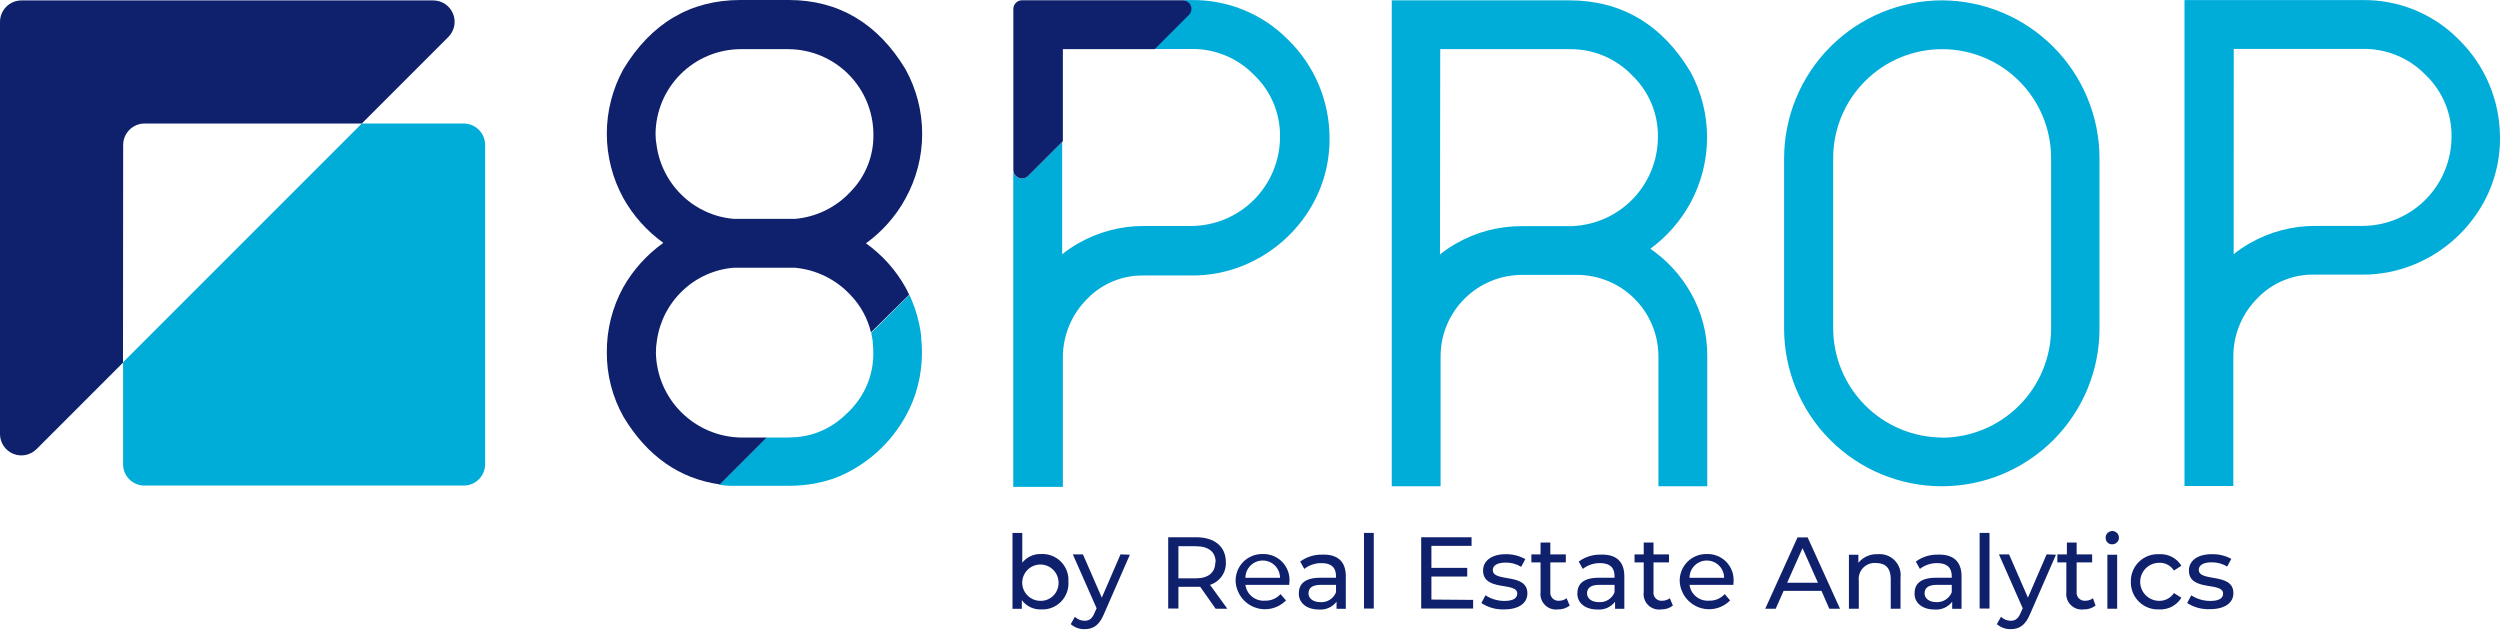 <svg width="487" height="123" viewBox="0 0 487 123" fill="none" xmlns="http://www.w3.org/2000/svg">
<path d="M208.125 113.319C208.174 114.033 208.071 114.749 207.822 115.42C207.574 116.091 207.185 116.702 206.684 117.211C206.182 117.721 205.577 118.119 204.91 118.378C204.243 118.637 203.529 118.752 202.814 118.714C202.088 118.742 201.366 118.592 200.711 118.278C200.056 117.963 199.487 117.494 199.054 116.91V118.596H197.233V103.81H199.139V109.61C199.576 109.059 200.136 108.62 200.775 108.327C201.413 108.034 202.112 107.896 202.814 107.924C203.529 107.886 204.243 108.001 204.91 108.26C205.577 108.519 206.182 108.917 206.684 109.426C207.185 109.936 207.574 110.547 207.822 111.218C208.071 111.889 208.174 112.605 208.125 113.319ZM206.203 113.319C206.167 112.628 205.929 111.964 205.52 111.407C205.11 110.85 204.546 110.425 203.898 110.184C203.249 109.944 202.545 109.899 201.871 110.055C201.197 110.21 200.584 110.559 200.106 111.059C199.629 111.56 199.308 112.189 199.184 112.869C199.06 113.549 199.138 114.251 199.408 114.887C199.678 115.524 200.128 116.067 200.704 116.451C201.279 116.834 201.954 117.041 202.646 117.045C203.131 117.058 203.613 116.969 204.062 116.785C204.511 116.6 204.916 116.323 205.251 115.972C205.587 115.621 205.844 115.203 206.008 114.746C206.172 114.289 206.239 113.803 206.203 113.319Z" fill="#0F206C"/>
<path d="M220.096 108.058L215.038 119.642C214.11 121.867 212.896 122.558 211.278 122.558C210.287 122.584 209.324 122.235 208.58 121.581L209.389 120.147C209.892 120.645 210.571 120.924 211.278 120.923C212.205 120.923 212.778 120.518 213.284 119.237L213.621 118.495L208.985 107.991H210.957L214.633 116.421L218.275 107.991L220.096 108.058Z" fill="#0F206C"/>
<path d="M236.805 118.579L233.804 114.314H232.927H229.555V118.546H227.565V104.653H232.994C236.603 104.653 238.794 106.474 238.794 109.492C238.846 110.469 238.571 111.435 238.012 112.238C237.453 113.041 236.643 113.635 235.709 113.926L239.081 118.579H236.805ZM236.805 109.525C236.805 107.536 235.473 106.406 232.927 106.406H229.555V112.661H232.927C235.406 112.661 236.738 111.515 236.738 109.525H236.805Z" fill="#0F206C"/>
<path d="M251.136 113.926H242.605C242.723 114.831 243.185 115.656 243.894 116.23C244.603 116.804 245.506 117.084 246.416 117.011C246.984 117.031 247.55 116.927 248.074 116.706C248.599 116.484 249.068 116.151 249.45 115.73L250.513 116.961C249.735 117.752 248.745 118.301 247.662 118.541C246.579 118.781 245.45 118.702 244.411 118.313C243.373 117.924 242.469 117.242 241.81 116.349C241.152 115.457 240.766 114.392 240.7 113.285C240.672 112.581 240.789 111.878 241.043 111.221C241.297 110.563 241.684 109.965 242.178 109.462C242.673 108.96 243.265 108.564 243.918 108.299C244.572 108.035 245.272 107.907 245.977 107.924C246.686 107.9 247.393 108.027 248.05 108.294C248.707 108.562 249.301 108.965 249.792 109.477C250.284 109.989 250.662 110.599 250.902 111.266C251.142 111.934 251.239 112.645 251.187 113.353C251.185 113.545 251.169 113.736 251.136 113.926ZM242.605 112.56H249.349C249.349 111.666 248.994 110.808 248.362 110.176C247.729 109.543 246.871 109.188 245.977 109.188C245.083 109.188 244.225 109.543 243.593 110.176C242.96 110.808 242.605 111.666 242.605 112.56Z" fill="#0F206C"/>
<path d="M262.163 112.24V118.596H260.359V117.214C259.957 117.736 259.429 118.15 258.825 118.415C258.221 118.68 257.56 118.789 256.903 118.731C254.525 118.731 253.008 117.45 253.008 115.629C253.008 113.808 254.104 112.543 257.24 112.543H260.258V112.24C260.258 110.554 259.33 109.694 257.442 109.694C256.222 109.675 255.032 110.073 254.07 110.824L253.278 109.39C254.537 108.468 256.068 107.994 257.628 108.042C260.544 107.957 262.163 109.357 262.163 112.24ZM260.258 115.393V113.926H257.324C255.436 113.926 254.896 114.668 254.896 115.612C254.896 116.556 255.773 117.298 257.223 117.298C257.867 117.34 258.508 117.176 259.053 116.831C259.598 116.485 260.02 115.976 260.258 115.376V115.393Z" fill="#0F206C"/>
<path d="M265.703 103.81H267.608V118.546H265.703V103.81Z" fill="#0F206C"/>
<path d="M286.965 116.86V118.546H276.849V104.653H286.661V106.339H278.838V110.621H285.818V112.307H278.838V116.792L286.965 116.86Z" fill="#0F206C"/>
<path d="M288.566 117.467L289.375 115.966C290.473 116.683 291.756 117.063 293.068 117.062C294.754 117.062 295.563 116.523 295.563 115.629C295.563 113.268 288.903 115.309 288.903 111.127C288.903 109.239 290.589 107.957 293.304 107.957C294.642 107.932 295.963 108.264 297.131 108.918L296.322 110.419C295.41 109.858 294.357 109.572 293.287 109.593C291.601 109.593 290.792 110.2 290.792 111.043C290.792 113.521 297.536 111.498 297.536 115.595C297.536 117.5 295.85 118.714 292.983 118.714C291.417 118.768 289.873 118.332 288.566 117.467V117.467Z" fill="#0F206C"/>
<path d="M305.781 117.972C305.117 118.474 304.303 118.736 303.471 118.714C303.014 118.772 302.551 118.724 302.115 118.575C301.68 118.426 301.284 118.18 300.959 117.854C300.634 117.529 300.387 117.133 300.238 116.698C300.089 116.262 300.041 115.799 300.099 115.342V109.559H298.312V107.991H300.099V105.681H302.004V107.991H305.022V109.559H302.004V115.258C301.973 115.491 301.994 115.727 302.067 115.95C302.139 116.173 302.261 116.377 302.423 116.547C302.584 116.717 302.782 116.849 303.002 116.932C303.221 117.015 303.456 117.048 303.69 117.028C304.225 117.032 304.746 116.86 305.174 116.539L305.781 117.972Z" fill="#0F206C"/>
<path d="M316.42 112.24V118.596H314.616V117.214C314.213 117.736 313.686 118.15 313.082 118.415C312.478 118.68 311.817 118.789 311.159 118.731C308.782 118.731 307.265 117.45 307.265 115.629C307.265 113.808 308.361 112.543 311.497 112.543H314.515V112.24C314.515 110.554 313.587 109.694 311.699 109.694C310.479 109.675 309.289 110.073 308.327 110.824L307.534 109.39C308.793 108.468 310.325 107.994 311.884 108.042C314.801 107.957 316.42 109.357 316.42 112.24ZM314.515 115.393V113.926H311.581C309.693 113.926 309.153 114.668 309.153 115.612C309.153 116.556 310.03 117.298 311.48 117.298C312.124 117.34 312.765 117.176 313.31 116.831C313.855 116.485 314.277 115.976 314.515 115.376V115.393Z" fill="#0F206C"/>
<path d="M325.878 117.972C325.216 118.476 324.401 118.738 323.568 118.714C323.111 118.775 322.646 118.73 322.209 118.582C321.772 118.435 321.375 118.188 321.049 117.862C320.723 117.536 320.476 117.139 320.328 116.702C320.18 116.265 320.135 115.799 320.196 115.342V109.559H318.409V107.991H320.196V105.681H322.102V107.991H325.12V109.559H322.102V115.258C322.067 115.491 322.086 115.729 322.158 115.954C322.229 116.178 322.35 116.384 322.513 116.554C322.675 116.725 322.875 116.856 323.096 116.938C323.316 117.021 323.553 117.051 323.788 117.028C324.327 117.03 324.853 116.858 325.288 116.539L325.878 117.972Z" fill="#0F206C"/>
<path d="M337.663 113.926H329.115C329.237 114.829 329.699 115.651 330.408 116.225C331.116 116.798 332.017 117.08 332.925 117.011C333.496 117.032 334.065 116.927 334.592 116.706C335.119 116.485 335.592 116.152 335.977 115.73L337.022 116.961C336.245 117.752 335.255 118.301 334.172 118.541C333.089 118.781 331.96 118.702 330.921 118.313C329.882 117.924 328.979 117.242 328.32 116.349C327.661 115.457 327.276 114.392 327.21 113.285C327.182 112.581 327.299 111.878 327.553 111.221C327.807 110.563 328.193 109.965 328.688 109.462C329.182 108.96 329.775 108.564 330.428 108.299C331.081 108.035 331.782 107.907 332.487 107.924C333.196 107.9 333.902 108.027 334.56 108.294C335.217 108.562 335.811 108.965 336.302 109.477C336.793 109.989 337.172 110.599 337.412 111.266C337.652 111.934 337.749 112.645 337.697 113.353C337.697 113.538 337.68 113.774 337.663 113.926ZM329.115 112.56H335.859C335.859 111.666 335.504 110.808 334.871 110.176C334.239 109.543 333.381 109.188 332.487 109.188C331.593 109.188 330.735 109.543 330.102 110.176C329.47 110.808 329.115 111.666 329.115 112.56Z" fill="#0F206C"/>
<path d="M354.828 115.106H347.443L345.909 118.58H343.869L350.158 104.687H352.13L358.436 118.58H356.345L354.828 115.106ZM354.137 113.521L351.135 106.777L348.134 113.521H354.137Z" fill="#0F206C"/>
<path d="M370.221 112.527V118.579H368.316V112.746C368.316 110.689 367.287 109.677 365.467 109.677C365.002 109.633 364.534 109.693 364.097 109.855C363.659 110.016 363.264 110.274 362.94 110.61C362.616 110.945 362.371 111.349 362.225 111.792C362.079 112.235 362.034 112.705 362.094 113.167V118.579H360.172V108.059H362.01V109.643C362.463 109.081 363.043 108.634 363.703 108.341C364.363 108.048 365.083 107.916 365.804 107.957C366.411 107.902 367.023 107.984 367.594 108.196C368.166 108.409 368.682 108.747 369.106 109.185C369.53 109.623 369.85 110.151 370.043 110.729C370.236 111.307 370.297 111.922 370.221 112.527Z" fill="#0F206C"/>
<path d="M382.108 112.24V118.596H380.287V117.214C379.886 117.738 379.358 118.152 378.754 118.417C378.15 118.682 377.488 118.79 376.831 118.731C374.453 118.731 372.953 117.45 372.953 115.629C372.953 113.808 374.032 112.543 377.168 112.543H380.203V112.24C380.203 110.554 379.258 109.694 377.37 109.694C376.15 109.677 374.961 110.076 373.998 110.824L373.206 109.39C374.465 108.468 375.996 107.994 377.556 108.042C380.472 107.957 382.108 109.357 382.108 112.24ZM380.203 115.393V113.926H377.336C375.448 113.926 374.908 114.668 374.908 115.612C374.908 116.556 375.785 117.298 377.235 117.298C377.867 117.32 378.491 117.148 379.022 116.804C379.552 116.46 379.965 115.962 380.203 115.376V115.393Z" fill="#0F206C"/>
<path d="M385.632 103.81H387.554V118.546H385.632V103.81Z" fill="#0F206C"/>
<path d="M400.502 108.058L395.444 119.642C394.517 121.867 393.303 122.558 391.684 122.558C390.694 122.584 389.731 122.235 388.987 121.581L389.796 120.147C390.299 120.645 390.977 120.924 391.684 120.923C392.595 120.923 393.185 120.518 393.691 119.237L394.028 118.495L389.391 107.991H391.364L395.04 116.421L398.682 107.991L400.502 108.058Z" fill="#0F206C"/>
<path d="M408.208 117.972C407.545 118.476 406.73 118.738 405.898 118.714C405.441 118.772 404.978 118.724 404.542 118.575C404.107 118.426 403.712 118.18 403.386 117.854C403.061 117.529 402.814 117.133 402.665 116.698C402.516 116.262 402.468 115.799 402.526 115.342V109.559H400.772V107.991H402.627V105.681H404.532V107.991H407.55V109.559H404.532V115.258C404.501 115.491 404.523 115.727 404.595 115.95C404.668 116.173 404.789 116.377 404.951 116.547C405.113 116.717 405.311 116.849 405.53 116.932C405.749 117.015 405.985 117.048 406.218 117.028C406.758 117.03 407.284 116.858 407.719 116.539L408.208 117.972Z" fill="#0F206C"/>
<path d="M410.18 104.804C410.166 104.545 410.231 104.287 410.366 104.064C410.501 103.841 410.7 103.665 410.937 103.556C411.173 103.448 411.437 103.414 411.694 103.457C411.951 103.501 412.188 103.62 412.376 103.801C412.564 103.981 412.693 104.214 412.747 104.468C412.8 104.723 412.777 104.988 412.678 105.229C412.579 105.47 412.411 105.675 412.194 105.819C411.977 105.963 411.722 106.038 411.461 106.035C411.295 106.042 411.13 106.015 410.975 105.957C410.82 105.898 410.678 105.808 410.558 105.693C410.438 105.578 410.343 105.44 410.278 105.287C410.213 105.135 410.18 104.97 410.18 104.804V104.804ZM410.517 108.058H412.422V118.579H410.517V108.058Z" fill="#0F206C"/>
<path d="M415.086 113.319C415.069 112.594 415.202 111.874 415.477 111.203C415.752 110.532 416.163 109.926 416.684 109.422C417.206 108.918 417.826 108.528 418.505 108.276C419.185 108.024 419.91 107.915 420.634 107.957C421.486 107.907 422.336 108.09 423.093 108.484C423.85 108.879 424.486 109.472 424.933 110.2L423.483 111.144C423.18 110.663 422.755 110.269 422.252 110.003C421.749 109.736 421.185 109.607 420.617 109.627C419.633 109.627 418.689 110.017 417.994 110.713C417.298 111.409 416.907 112.352 416.907 113.336C416.907 114.32 417.298 115.263 417.994 115.959C418.689 116.654 419.633 117.045 420.617 117.045C421.184 117.054 421.743 116.919 422.244 116.654C422.745 116.388 423.171 116.001 423.483 115.528L424.933 116.438C424.488 117.17 423.853 117.767 423.096 118.168C422.34 118.568 421.489 118.757 420.634 118.714C419.908 118.752 419.183 118.639 418.503 118.383C417.823 118.127 417.204 117.733 416.683 117.227C416.162 116.721 415.752 116.112 415.477 115.44C415.202 114.767 415.069 114.045 415.086 113.319Z" fill="#0F206C"/>
<path d="M426.063 117.467L426.855 115.966C427.954 116.683 429.237 117.063 430.548 117.062C432.318 117.062 433.06 116.522 433.06 115.629C433.06 113.268 426.4 115.309 426.4 111.127C426.4 109.239 428.086 107.957 430.801 107.957C432.146 107.911 433.479 108.225 434.662 108.868L433.852 110.368C432.936 109.806 431.876 109.519 430.801 109.542C429.115 109.542 428.322 110.149 428.322 110.992C428.322 113.471 435.066 111.447 435.066 115.545C435.066 117.45 433.38 118.664 430.514 118.664C428.942 118.739 427.385 118.321 426.063 117.467V117.467Z" fill="#0F206C"/>
<path d="M90.356 24.06H70.477L23.976 70.561V90.422C23.974 90.97 24.08 91.513 24.289 92.019C24.497 92.525 24.804 92.985 25.191 93.372C25.578 93.759 26.038 94.066 26.544 94.275C27.051 94.483 27.593 94.589 28.141 94.587H90.339C91.443 94.587 92.502 94.148 93.284 93.367C94.064 92.586 94.503 91.527 94.503 90.422V28.224C94.499 27.121 94.059 26.065 93.279 25.285C92.499 24.505 91.442 24.064 90.339 24.06" fill="#00ACD8"/>
<path d="M23.992 28.224C23.997 27.121 24.437 26.065 25.217 25.285C25.997 24.505 27.054 24.064 28.157 24.06H70.477L87.337 7.2C87.922 6.617 88.32 5.874 88.482 5.065C88.644 4.255 88.561 3.416 88.245 2.654C87.929 1.891 87.393 1.24 86.706 0.783C86.019 0.325 85.212 0.082 84.386 0.084H4.165C3.061 0.089 2.005 0.529 1.225 1.309C0.445 2.089 0.004 3.146 0 4.249V84.555C0.001 85.377 0.245 86.18 0.702 86.864C1.158 87.547 1.807 88.08 2.566 88.395C3.325 88.711 4.16 88.795 4.967 88.636C5.773 88.478 6.515 88.085 7.098 87.506L23.959 70.645L23.992 28.224Z" fill="#0F206C"/>
<path d="M179.462 65.621C179.369 64.772 179.234 63.928 179.057 63.092L178.956 62.687C178.777 61.853 178.546 61.031 178.265 60.225L178.164 59.922C177.86 59.079 177.523 58.236 177.152 57.427L169.717 64.845C169.852 65.429 169.953 66.02 170.02 66.616C170.02 66.616 170.02 66.717 170.02 66.767C170.088 67.406 170.122 68.047 170.121 68.689C170.174 72.486 168.844 76.172 166.378 79.059C166.013 79.495 165.625 79.912 165.215 80.306C164.42 81.106 163.557 81.834 162.635 82.481C161.333 83.38 159.9 84.074 158.386 84.538C157.364 84.846 156.313 85.049 155.25 85.145C154.711 85.145 154.154 85.23 153.564 85.23H149.299L140.093 94.435C140.717 94.52 141.374 94.587 142.032 94.638H142.133C142.807 94.638 143.482 94.638 144.173 94.638H153.564C155.329 94.646 157.09 94.487 158.825 94.166C159.927 93.956 161.014 93.675 162.079 93.323C162.601 93.137 163.124 92.952 163.63 92.732C169.03 90.368 173.507 86.299 176.376 81.149C177.44 79.263 178.25 77.245 178.787 75.147C179.332 73.009 179.604 70.811 179.597 68.605C179.597 67.698 179.546 66.792 179.445 65.891C179.455 65.801 179.461 65.711 179.462 65.621V65.621Z" fill="#00ACD8"/>
<path d="M250.883 7.705C248.432 5.224 245.505 3.263 242.277 1.942C239.049 0.621 235.588 -0.034 232.1 0.017H230.414C230.725 0.041 231.023 0.151 231.275 0.334C231.528 0.518 231.724 0.767 231.843 1.056C231.962 1.344 231.998 1.659 231.948 1.967C231.899 2.275 231.764 2.563 231.561 2.799L224.817 9.543H232.067C234.342 9.507 236.6 9.937 238.702 10.807C240.805 11.677 242.706 12.968 244.29 14.601C245.929 16.16 247.225 18.043 248.096 20.13C248.967 22.217 249.393 24.463 249.349 26.724C249.326 31.305 247.497 35.692 244.257 38.931C241.018 42.171 236.631 44.001 232.05 44.023H222.81C218.339 44.01 213.943 45.172 210.064 47.395C208.954 48.018 207.899 48.734 206.911 49.536V27.617L200.167 34.362C199.931 34.565 199.643 34.699 199.335 34.749C199.027 34.799 198.712 34.762 198.423 34.644C198.135 34.525 197.885 34.328 197.702 34.076C197.519 33.824 197.409 33.526 197.385 33.215V94.84H207.046V69.549C207.053 67.434 207.478 65.341 208.297 63.391C209.116 61.441 210.312 59.672 211.817 58.185C213.241 56.718 214.952 55.559 216.843 54.782C218.735 54.004 220.766 53.625 222.81 53.667H232.185C235.569 53.681 238.924 53.04 242.065 51.779C246.982 49.806 251.218 46.443 254.255 42.101C257.414 37.621 259.073 32.255 258.993 26.774C258.975 23.217 258.249 19.698 256.856 16.424C255.464 13.15 253.433 10.186 250.883 7.705V7.705Z" fill="#00ACD8"/>
<path d="M329.301 39.521C331.426 35.602 332.538 31.215 332.538 26.758C332.538 22.3 331.426 17.913 329.301 13.994C323.77 4.755 315.812 0.068 305.696 0.068H271.115V94.722H280.625V69.313C280.656 65.118 282.345 61.106 285.324 58.153C288.303 55.199 292.329 53.544 296.524 53.549H307.281C311.455 53.575 315.451 55.244 318.405 58.194C321.358 61.145 323.031 65.139 323.062 69.313V94.722H332.571V69.313C332.603 64.991 331.485 60.738 329.334 56.988C327.392 53.594 324.713 50.678 321.494 48.457C324.72 46.087 327.385 43.036 329.301 39.521V39.521ZM280.557 9.577H305.696C307.969 9.539 310.225 9.968 312.325 10.838C314.425 11.708 316.323 13.001 317.903 14.635C319.541 16.194 320.836 18.077 321.707 20.164C322.578 22.251 323.005 24.497 322.961 26.758C322.939 31.339 321.109 35.726 317.87 38.965C314.63 42.205 310.243 44.034 305.662 44.056H296.406C291.935 44.043 287.539 45.206 283.659 47.428C282.55 48.052 281.495 48.768 280.507 49.57L280.557 9.577Z" fill="#00ACD8"/>
<path d="M378.263 0.068C370.121 0.094 362.32 3.342 356.565 9.101C350.809 14.86 347.566 22.662 347.543 30.804V64.002C347.543 72.15 350.78 79.963 356.541 85.724C362.302 91.485 370.116 94.722 378.263 94.722C386.411 94.722 394.224 91.485 399.985 85.724C405.746 79.963 408.983 72.15 408.983 64.002V30.804C408.961 22.662 405.717 14.86 399.962 9.101C394.206 3.342 386.405 0.094 378.263 0.068V0.068ZM378.263 85.23C372.653 85.185 367.287 82.932 363.326 78.959C359.365 74.986 357.13 69.612 357.103 64.002V30.804C357.103 25.174 359.34 19.775 363.321 15.794C367.302 11.813 372.701 9.577 378.331 9.577C383.96 9.577 389.36 11.813 393.341 15.794C397.321 19.775 399.558 25.174 399.558 30.804V64.002C399.54 69.641 397.29 75.044 393.299 79.028C389.308 83.013 383.902 85.254 378.263 85.263V85.23Z" fill="#00ACD8"/>
<path d="M478.971 7.705C476.523 5.225 473.599 3.265 470.374 1.944C467.149 0.623 463.69 -0.033 460.206 0.017H425.541V94.671H435.05V69.381C435.057 67.266 435.482 65.173 436.301 63.223C437.12 61.272 438.316 59.503 439.821 58.017C441.248 56.548 442.961 55.389 444.856 54.611C446.75 53.834 448.784 53.455 450.831 53.498H460.206C463.584 53.511 466.934 52.87 470.069 51.61C474.989 49.642 479.227 46.278 482.259 41.932C485.426 37.456 487.085 32.088 486.997 26.606C486.971 23.082 486.249 19.598 484.872 16.354C483.494 13.11 481.489 10.171 478.971 7.705V7.705ZM435.134 9.526H460.29C462.562 9.492 464.817 9.923 466.916 10.793C469.016 11.663 470.915 12.953 472.497 14.584C474.135 16.143 475.431 18.026 476.302 20.113C477.173 22.2 477.6 24.446 477.555 26.707C477.533 31.285 475.705 35.67 472.47 38.909C469.234 42.148 464.851 43.979 460.273 44.006H451.017C446.546 43.995 442.151 45.158 438.27 47.378C437.163 48.006 436.109 48.722 435.117 49.519L435.134 9.526Z" fill="#00ACD8"/>
<path d="M200.302 34.244L207.046 27.499V9.577H224.935L231.679 2.833C231.883 2.596 232.017 2.309 232.067 2.001C232.116 1.693 232.08 1.377 231.961 1.089C231.842 0.801 231.646 0.551 231.394 0.368C231.141 0.185 230.843 0.075 230.533 0.051H199.088C198.641 0.051 198.212 0.228 197.896 0.545C197.579 0.861 197.402 1.29 197.402 1.737V33.131C197.413 33.462 197.521 33.783 197.714 34.053C197.906 34.323 198.173 34.53 198.483 34.649C198.792 34.767 199.13 34.792 199.453 34.72C199.777 34.648 200.072 34.482 200.302 34.244Z" fill="#0F206C"/>
<path d="M140.144 94.435L149.35 85.23H144.292C139.934 85.143 135.778 83.372 132.698 80.288C129.617 77.205 127.851 73.047 127.769 68.689C127.768 67.893 127.836 67.097 127.971 66.312C128.498 62.582 130.283 59.145 133.029 56.567C135.748 53.999 139.265 52.44 142.994 52.149H154.796C158.97 52.514 162.859 54.419 165.705 57.494C167.648 59.514 169.016 62.017 169.667 64.744L177.102 57.41C176.889 56.938 176.653 56.466 176.394 55.993C174.492 52.593 171.861 49.657 168.689 47.395C171.877 45.095 174.51 42.111 176.394 38.661C178.522 34.807 179.639 30.477 179.639 26.075C179.639 21.672 178.522 17.342 176.394 13.488C171.032 4.586 163.378 0 153.632 0H144.241C134.496 0 126.841 4.519 121.429 13.488C119.316 17.335 118.208 21.652 118.208 26.041C118.208 30.43 119.316 34.747 121.429 38.593C123.357 42.034 126.016 45.009 129.219 47.31C126.017 49.59 123.353 52.542 121.412 55.96C119.284 59.833 118.181 64.186 118.209 68.605C118.176 73.028 119.304 77.382 121.48 81.234C126.066 88.838 132.338 93.238 140.161 94.351L140.144 94.435ZM127.903 28.292C127.769 27.575 127.701 26.846 127.701 26.117C127.728 21.741 129.476 17.552 132.569 14.456C135.661 11.361 139.849 9.608 144.224 9.577H153.616C157.991 9.608 162.179 11.361 165.271 14.456C168.364 17.552 170.112 21.741 170.139 26.117C170.184 28.179 169.818 30.229 169.062 32.148C168.306 34.068 167.177 35.817 165.738 37.295C162.9 40.381 159.007 42.289 154.83 42.64H143.027C139.3 42.355 135.784 40.802 133.063 38.239C130.248 35.617 128.426 32.103 127.903 28.292V28.292Z" fill="#0F206C"/>
</svg>
